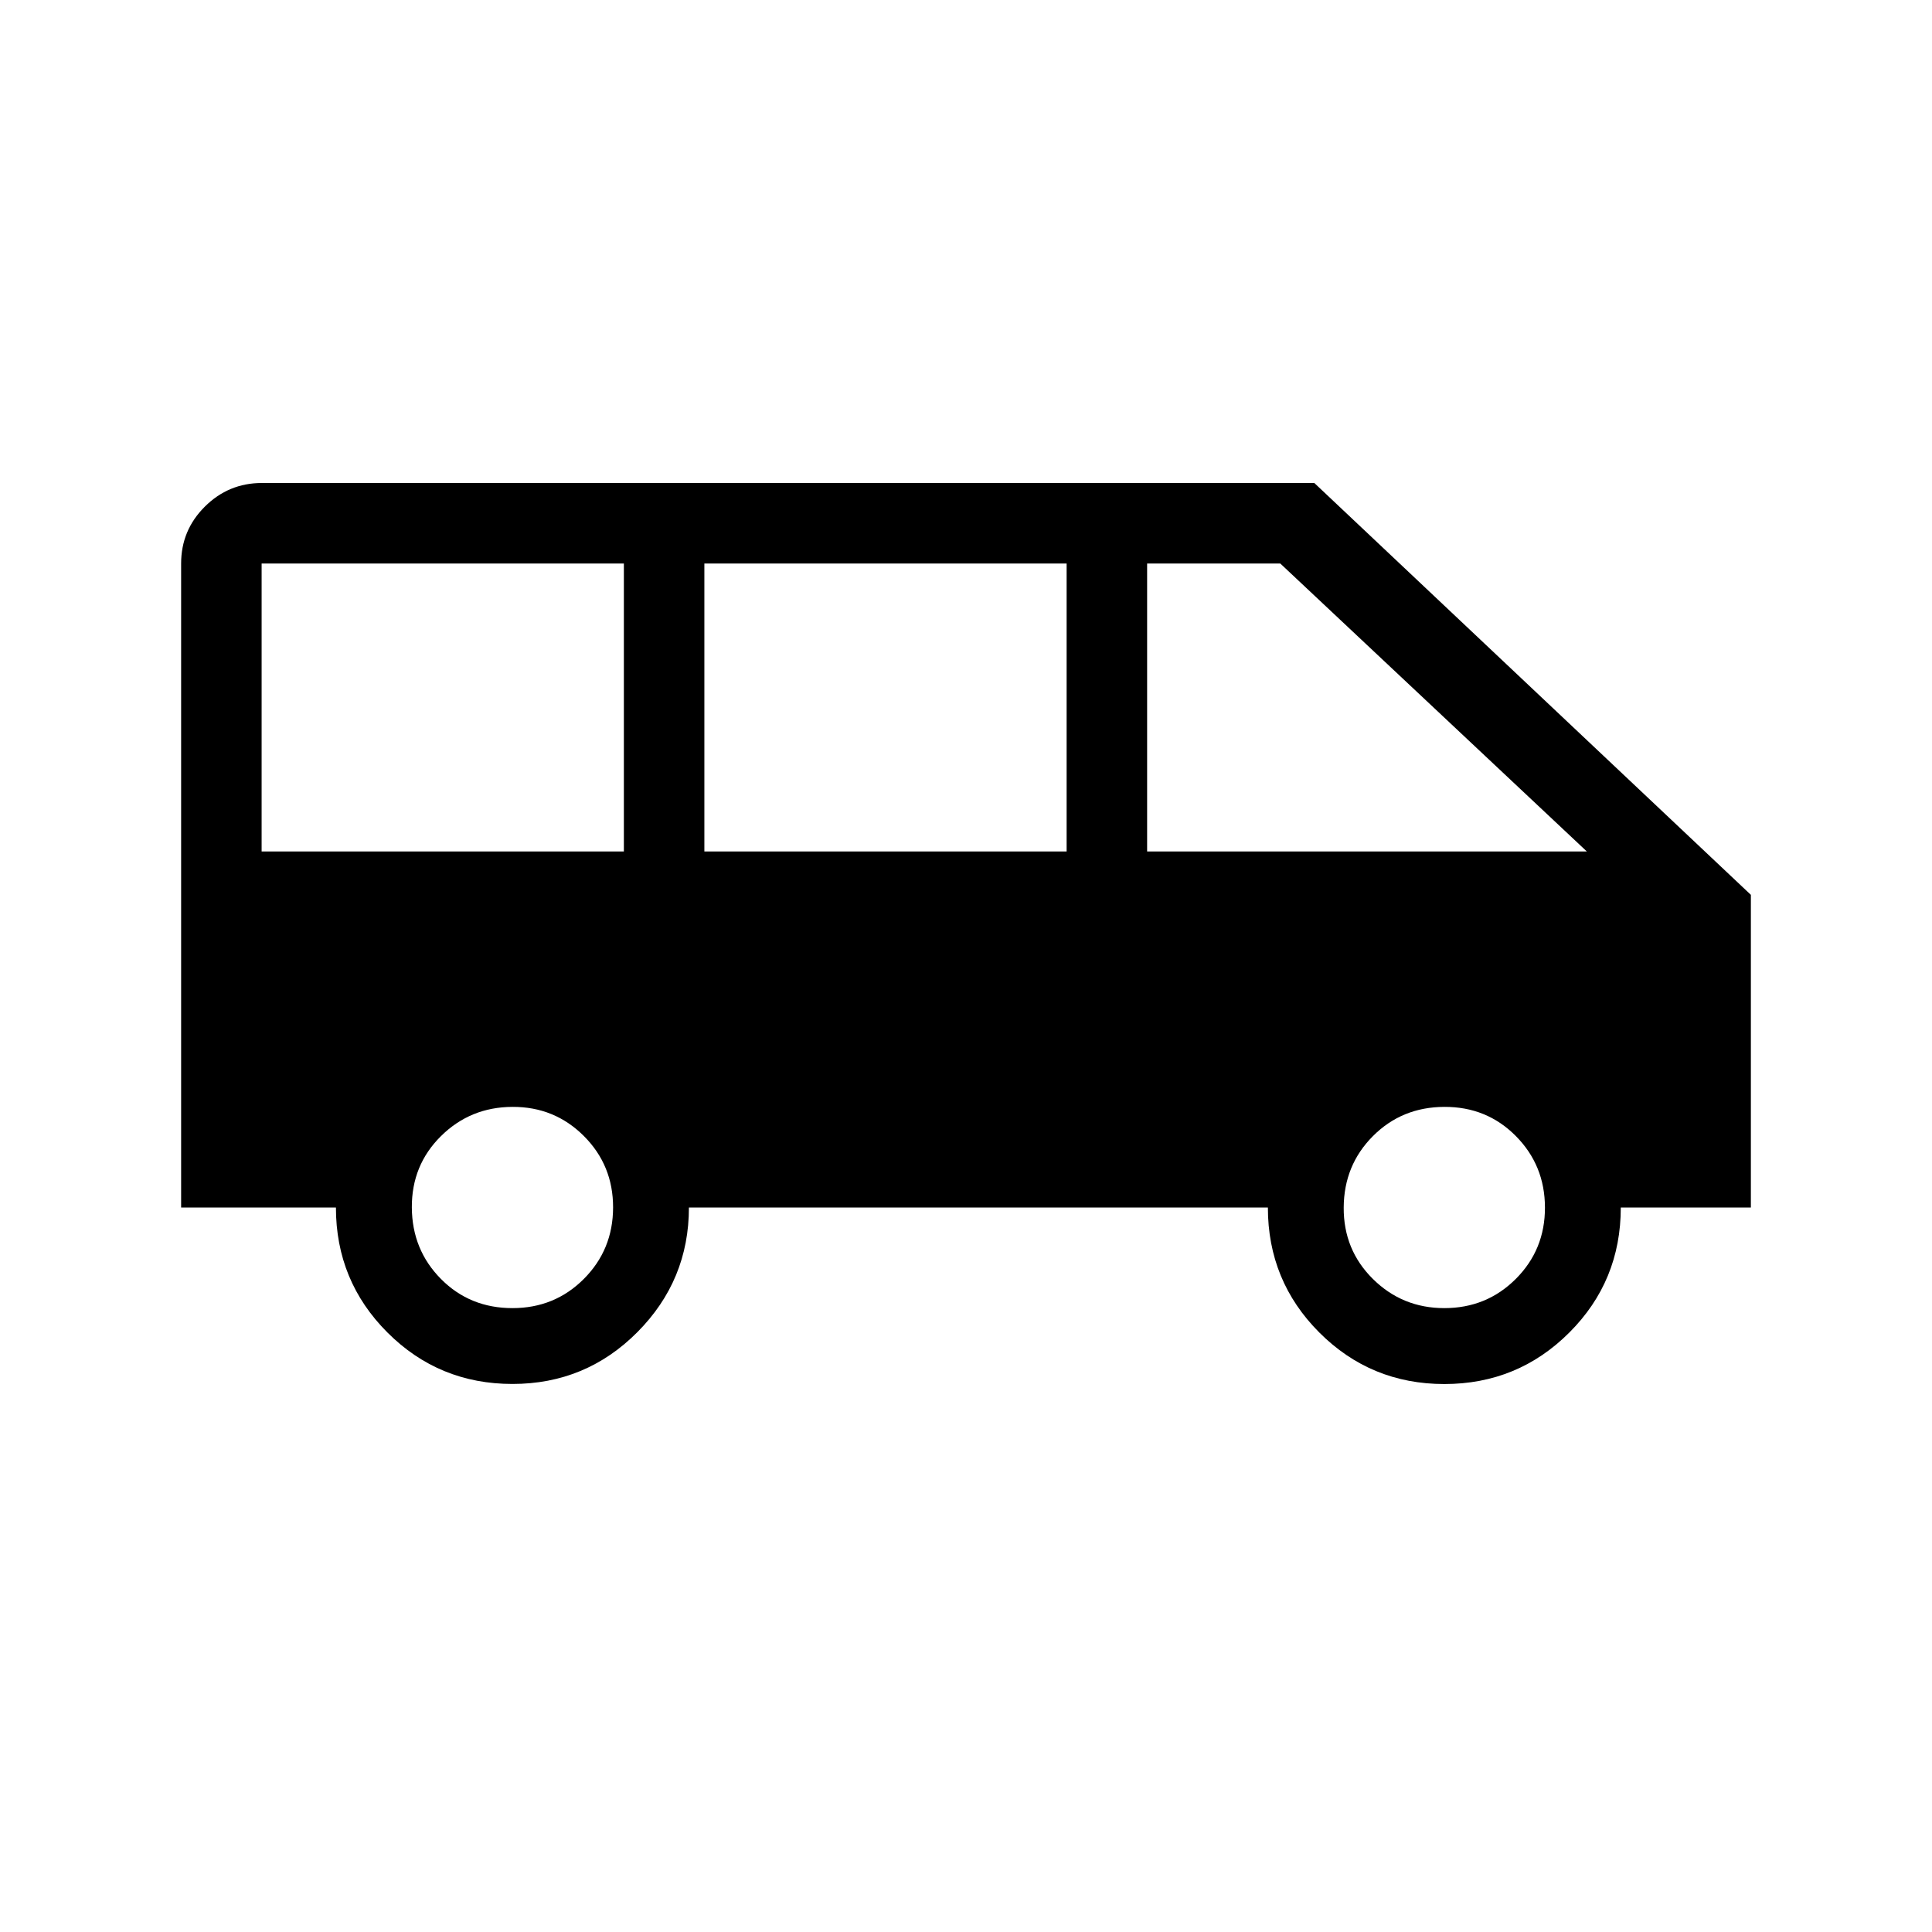 <svg xmlns="http://www.w3.org/2000/svg" width="1em" height="1em" viewBox="0 0 24 24"><path fill="currentColor" d="M6.366 17.192q-.914 0-1.553-.639q-.64-.64-.64-1.553H2.25V7q0-.413.294-.706T3.25 6h13.077l5.423 5.116V15h-1.616q0 .914-.639 1.553q-.64.64-1.553.64t-1.553-.64q-.639-.64-.639-1.553H8.558q0 .904-.64 1.548t-1.552.644m7.884-6.615h5.462L15.904 7H14.25zm-5.5 0h4.5V7h-4.5zm-5.5 0h4.5V7h-4.5zm3.116 5.673q.525 0 .887-.363T7.616 15t-.363-.888t-.887-.362t-.888.363t-.362.887t.362.888t.888.362m11.576 0q.525 0 .888-.363t.362-.887t-.362-.888t-.888-.362t-.887.363t-.363.887t.363.888t.887.362"/></svg>